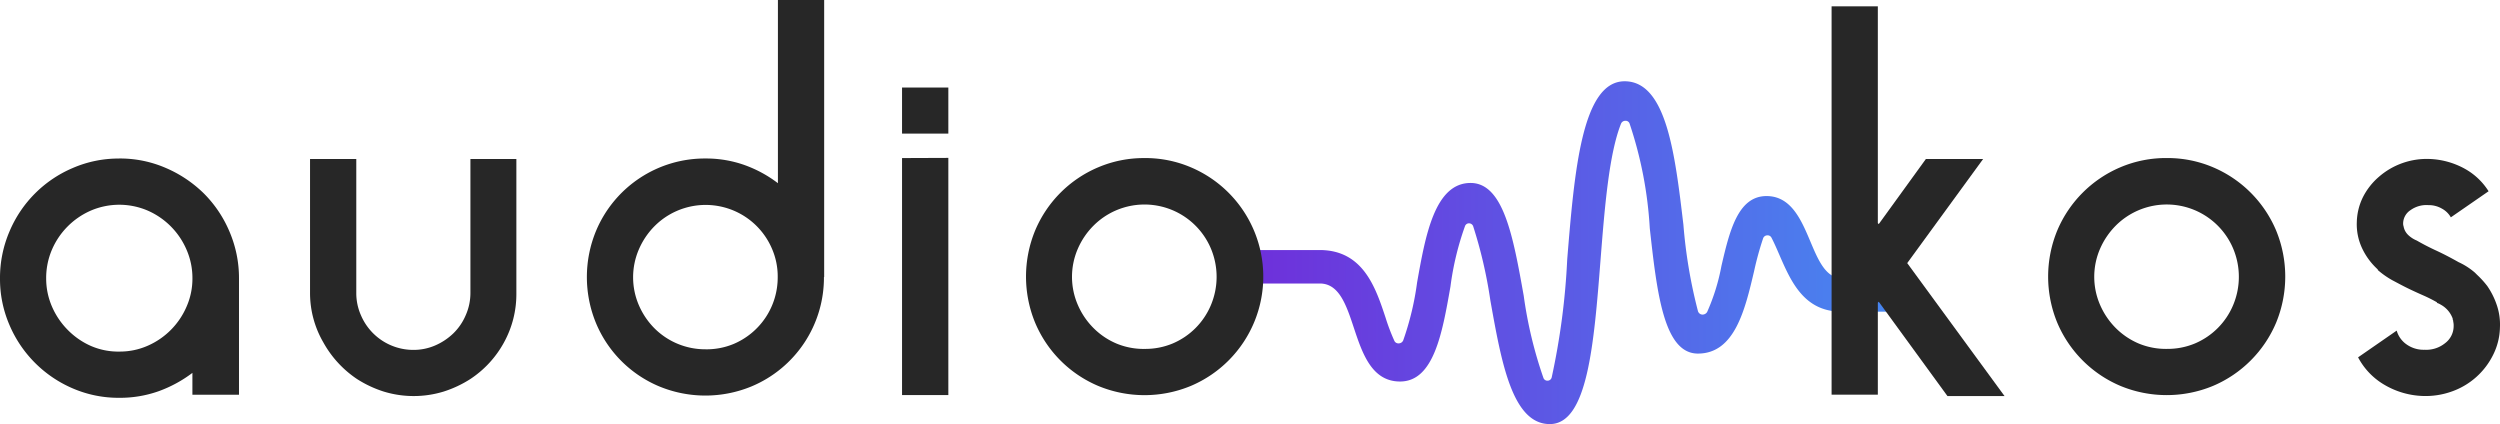 <svg xmlns="http://www.w3.org/2000/svg" xmlns:xlink="http://www.w3.org/1999/xlink" width="144.877" height="24.577" viewBox="0 0 144.877 24.577">
  <defs>
    <linearGradient id="linear-gradient" y1="0.5" x2="1" y2="0.5" gradientUnits="objectBoundingBox">
      <stop offset="0" stop-color="#6f2eda"/>
      <stop offset="1" stop-color="#458bf1"/>
    </linearGradient>
  </defs>
  <g id="Layer_2" data-name="Layer 2" transform="translate(0)">
    <g id="Layer_1" data-name="Layer 1" transform="translate(0)">
      <path id="Path_10488" data-name="Path 10488" d="M271.518,27.588a.97.97,0,0,1-.97.97h-3.643c-2.168,0-2.927-1.756-3.6-3.305-.149-.344-.291-.672-.446-.97a.248.248,0,0,0-.251-.146.257.257,0,0,0-.239.173,17.992,17.992,0,0,0-.524,1.908c-.527,2.237-1.124,4.77-3.256,4.77-1.976,0-2.373-3.528-2.788-7.264a23.175,23.175,0,0,0-1.171-6.068.242.242,0,0,0-.251-.158.269.269,0,0,0-.245.17c-.7,1.759-.948,4.876-1.186,7.887-.384,4.9-.75,9.519-2.94,9.519s-2.813-3.64-3.445-7.162a26.559,26.559,0,0,0-1-4.312.26.26,0,0,0-.235-.161h0a.245.245,0,0,0-.232.155,16.655,16.655,0,0,0-.846,3.513c-.474,2.7-.966,5.5-2.921,5.5-1.645,0-2.19-1.648-2.673-3.1-.44-1.329-.855-2.58-1.976-2.58H233.06a.97.97,0,0,1,0-1.939h3.609c2.518,0,3.243,2.168,3.823,3.925a11.6,11.6,0,0,0,.5,1.32.257.257,0,0,0,.263.164.285.285,0,0,0,.257-.173,16.668,16.668,0,0,0,.805-3.358c.48-2.7,1.019-5.765,3.1-5.765,1.921,0,2.478,3.175,3.079,6.536a24.633,24.633,0,0,0,1.143,4.764.245.245,0,0,0,.251.158.248.248,0,0,0,.226-.186,40.984,40.984,0,0,0,.9-6.837c.415-5.077.846-10.328,3.327-10.328,2.429,0,2.921,4.225,3.407,8.314a28.968,28.968,0,0,0,.843,5.006.279.279,0,0,0,.251.2.31.31,0,0,0,.282-.152,11.864,11.864,0,0,0,.827-2.664c.465-1.992.945-4.052,2.614-4.052,1.431,0,2.017,1.394,2.537,2.624.462,1.1.9,2.134,1.831,2.134h3.643A.973.973,0,0,1,271.518,27.588Z" transform="translate(-160.195 -10.498)" fill="url(#linear-gradient)"/>
      <path id="Path_10489" data-name="Path 10489" d="M6.908,29.65a6.657,6.657,0,0,1,2.7.548,7.168,7.168,0,0,1,2.209,1.481A6.933,6.933,0,0,1,13.3,33.89,6.84,6.84,0,0,1,13.85,36.6v6.741h-2.7V42.074A7.435,7.435,0,0,1,9.2,43.134a6.694,6.694,0,0,1-2.292.384,6.682,6.682,0,0,1-2.692-.545A6.954,6.954,0,0,1,.545,39.29,6.722,6.722,0,0,1,0,36.6,6.84,6.84,0,0,1,.545,33.89,6.9,6.9,0,0,1,4.219,30.2a6.679,6.679,0,0,1,2.689-.548Zm0,11.189A3.993,3.993,0,0,0,8.562,40.5a4.337,4.337,0,0,0,2.249-2.264,4.027,4.027,0,0,0,.341-1.636,4.108,4.108,0,0,0-.341-1.663A4.337,4.337,0,0,0,8.562,32.67a4.179,4.179,0,0,0-3.3,0,4.337,4.337,0,0,0-2.252,2.264A4.157,4.157,0,0,0,2.676,36.6a4.067,4.067,0,0,0,.338,1.636,4.383,4.383,0,0,0,.911,1.347,4.337,4.337,0,0,0,1.341.929,3.99,3.99,0,0,0,1.654.328Z" transform="translate(0 -20.465)" fill="#272727"/>
      <path id="Path_10490" data-name="Path 10490" d="M69.957,29.74v7.778a5.811,5.811,0,0,1-.722,2.862,5.951,5.951,0,0,1-1.942,2.11,6.536,6.536,0,0,1-1.549.728,5.932,5.932,0,0,1-3.476,0,6.536,6.536,0,0,1-1.549-.728,6.112,6.112,0,0,1-1.942-2.11A5.694,5.694,0,0,1,58,37.518V29.74h2.68v7.778a3.166,3.166,0,0,0,.273,1.286,3.3,3.3,0,0,0,3.033,2,3.138,3.138,0,0,0,1.27-.26,3.528,3.528,0,0,0,1.05-.7,3.209,3.209,0,0,0,.712-1.041,3.166,3.166,0,0,0,.276-1.286V29.74Z" transform="translate(-40.033 -20.527)" fill="#272727"/>
      <path id="Path_10491" data-name="Path 10491" d="M123.528,16.055a6.831,6.831,0,0,1-4.191,6.335,7,7,0,0,1-5.359,0,6.815,6.815,0,0,1-3.655-3.655,7,7,0,0,1,0-5.359,6.831,6.831,0,0,1,6.347-4.191,6.648,6.648,0,0,1,2.252.378,7.181,7.181,0,0,1,1.939,1.053V0h2.68V16.055Zm-6.858,4.188a4.1,4.1,0,0,0,1.623-.31,4.185,4.185,0,0,0,2.556-3.863v-.028a4.027,4.027,0,0,0-.325-1.611,4.18,4.18,0,0,0-6.809-1.329,4.337,4.337,0,0,0-.908,1.341,4.086,4.086,0,0,0,0,3.253,4.315,4.315,0,0,0,.908,1.338,4.163,4.163,0,0,0,2.955,1.208Z" transform="translate(-75.78)" fill="#272727"/>
      <path id="Path_10492" data-name="Path 10492" d="M168.75,19.05V16.38h2.683v2.67Zm2.683,1.406V34.2H168.75V20.466Z" transform="translate(-116.476 -11.306)" fill="#272727"/>
      <path id="Path_10493" data-name="Path 10493" d="M198.808,29.57a6.728,6.728,0,0,1,2.68.533,6.878,6.878,0,0,1,0,12.673,7,7,0,0,1-5.359,0,6.855,6.855,0,0,1-3.655-3.655,7.013,7.013,0,0,1,0-5.362,6.855,6.855,0,0,1,3.655-3.655,6.741,6.741,0,0,1,2.68-.533Zm0,11.059a4.1,4.1,0,0,0,1.623-.31,4.157,4.157,0,0,0,2.23-2.24,4.228,4.228,0,0,0,0-3.253,4.177,4.177,0,0,0-6.809-1.338,4.315,4.315,0,0,0-.908,1.338,4.086,4.086,0,0,0,0,3.253,4.294,4.294,0,0,0,.908,1.341,4.172,4.172,0,0,0,1.335.9,4.1,4.1,0,0,0,1.632.31Z" transform="translate(-132.483 -20.41)" fill="#272727"/>
      <path id="Path_10494" data-name="Path 10494" d="M352.671,23.765h-3.308L345.382,18.3l-.053.053v5.334h-2.68V1.18h2.68V13.747l.053.053,2.732-3.773h3.318l-4.4,6.034Z" transform="translate(-236.507 -0.814)" fill="#272727"/>
      <path id="Path_10495" data-name="Path 10495" d="M390.044,29.569a6.741,6.741,0,0,1,2.676.533,6.883,6.883,0,0,1,3.655,3.655,7.013,7.013,0,0,1,0,5.362,6.883,6.883,0,0,1-3.655,3.655,7.013,7.013,0,0,1-5.362,0A6.883,6.883,0,0,1,383.7,39.12a7.013,7.013,0,0,1,0-5.362,6.883,6.883,0,0,1,3.655-3.655A6.753,6.753,0,0,1,390.044,29.569Zm0,11.059a4.1,4.1,0,0,0,1.62-.31,4.157,4.157,0,0,0,2.23-2.24,4.228,4.228,0,0,0,0-3.253,4.177,4.177,0,0,0-6.809-1.338,4.367,4.367,0,0,0-.908,1.338,4.086,4.086,0,0,0,0,3.253,4.337,4.337,0,0,0,.908,1.341,4.207,4.207,0,0,0,1.335.9,4.117,4.117,0,0,0,1.636.31Z" transform="translate(-264.476 -20.41)" fill="#272727"/>
      <path id="Path_10496" data-name="Path 10496" d="M448.43,37.07A4.427,4.427,0,0,1,449,38.2a3.494,3.494,0,0,1,.183,1.289,3.717,3.717,0,0,1-.39,1.586,4.238,4.238,0,0,1-2.367,2.122,4.51,4.51,0,0,1-1.691.273,4.69,4.69,0,0,1-2.252-.651,4.005,4.005,0,0,1-1.521-1.589l2.237-1.549a1.468,1.468,0,0,0,.573.8,1.707,1.707,0,0,0,1.041.31A1.735,1.735,0,0,0,446,40.412a1.239,1.239,0,0,0,.5-.994,1.007,1.007,0,0,0-.025-.26v-.05a.207.207,0,0,1-.028-.093.233.233,0,0,0-.025-.09,1.5,1.5,0,0,0-.669-.747.87.87,0,0,0-.232-.105l.025-.025a8.464,8.464,0,0,0-.805-.406c-.294-.13-.595-.266-.9-.415s-.6-.31-.9-.468a4.93,4.93,0,0,1-.833-.585v-.028l-.077-.077a3.873,3.873,0,0,1-.858-1.208,3.256,3.256,0,0,1-.285-1.471,3.426,3.426,0,0,1,.362-1.456,3.838,3.838,0,0,1,.911-1.159,4.225,4.225,0,0,1,2.927-1.041,4.563,4.563,0,0,1,2.017.545,3.8,3.8,0,0,1,1.419,1.326l-2.187,1.512a1.3,1.3,0,0,0-.508-.5,1.515,1.515,0,0,0-.793-.208A1.577,1.577,0,0,0,444,32.7a.929.929,0,0,0-.427.756.5.5,0,0,0,.025.183.911.911,0,0,0,.26.493,1.592,1.592,0,0,0,.508.331c.331.192.706.387,1.134.585s.852.421,1.286.666a3.962,3.962,0,0,1,.945.607l.13.13a5.123,5.123,0,0,1,.567.62Z" transform="translate(-304.309 -20.522)" fill="#272727"/>
    </g>
  </g>
</svg>
